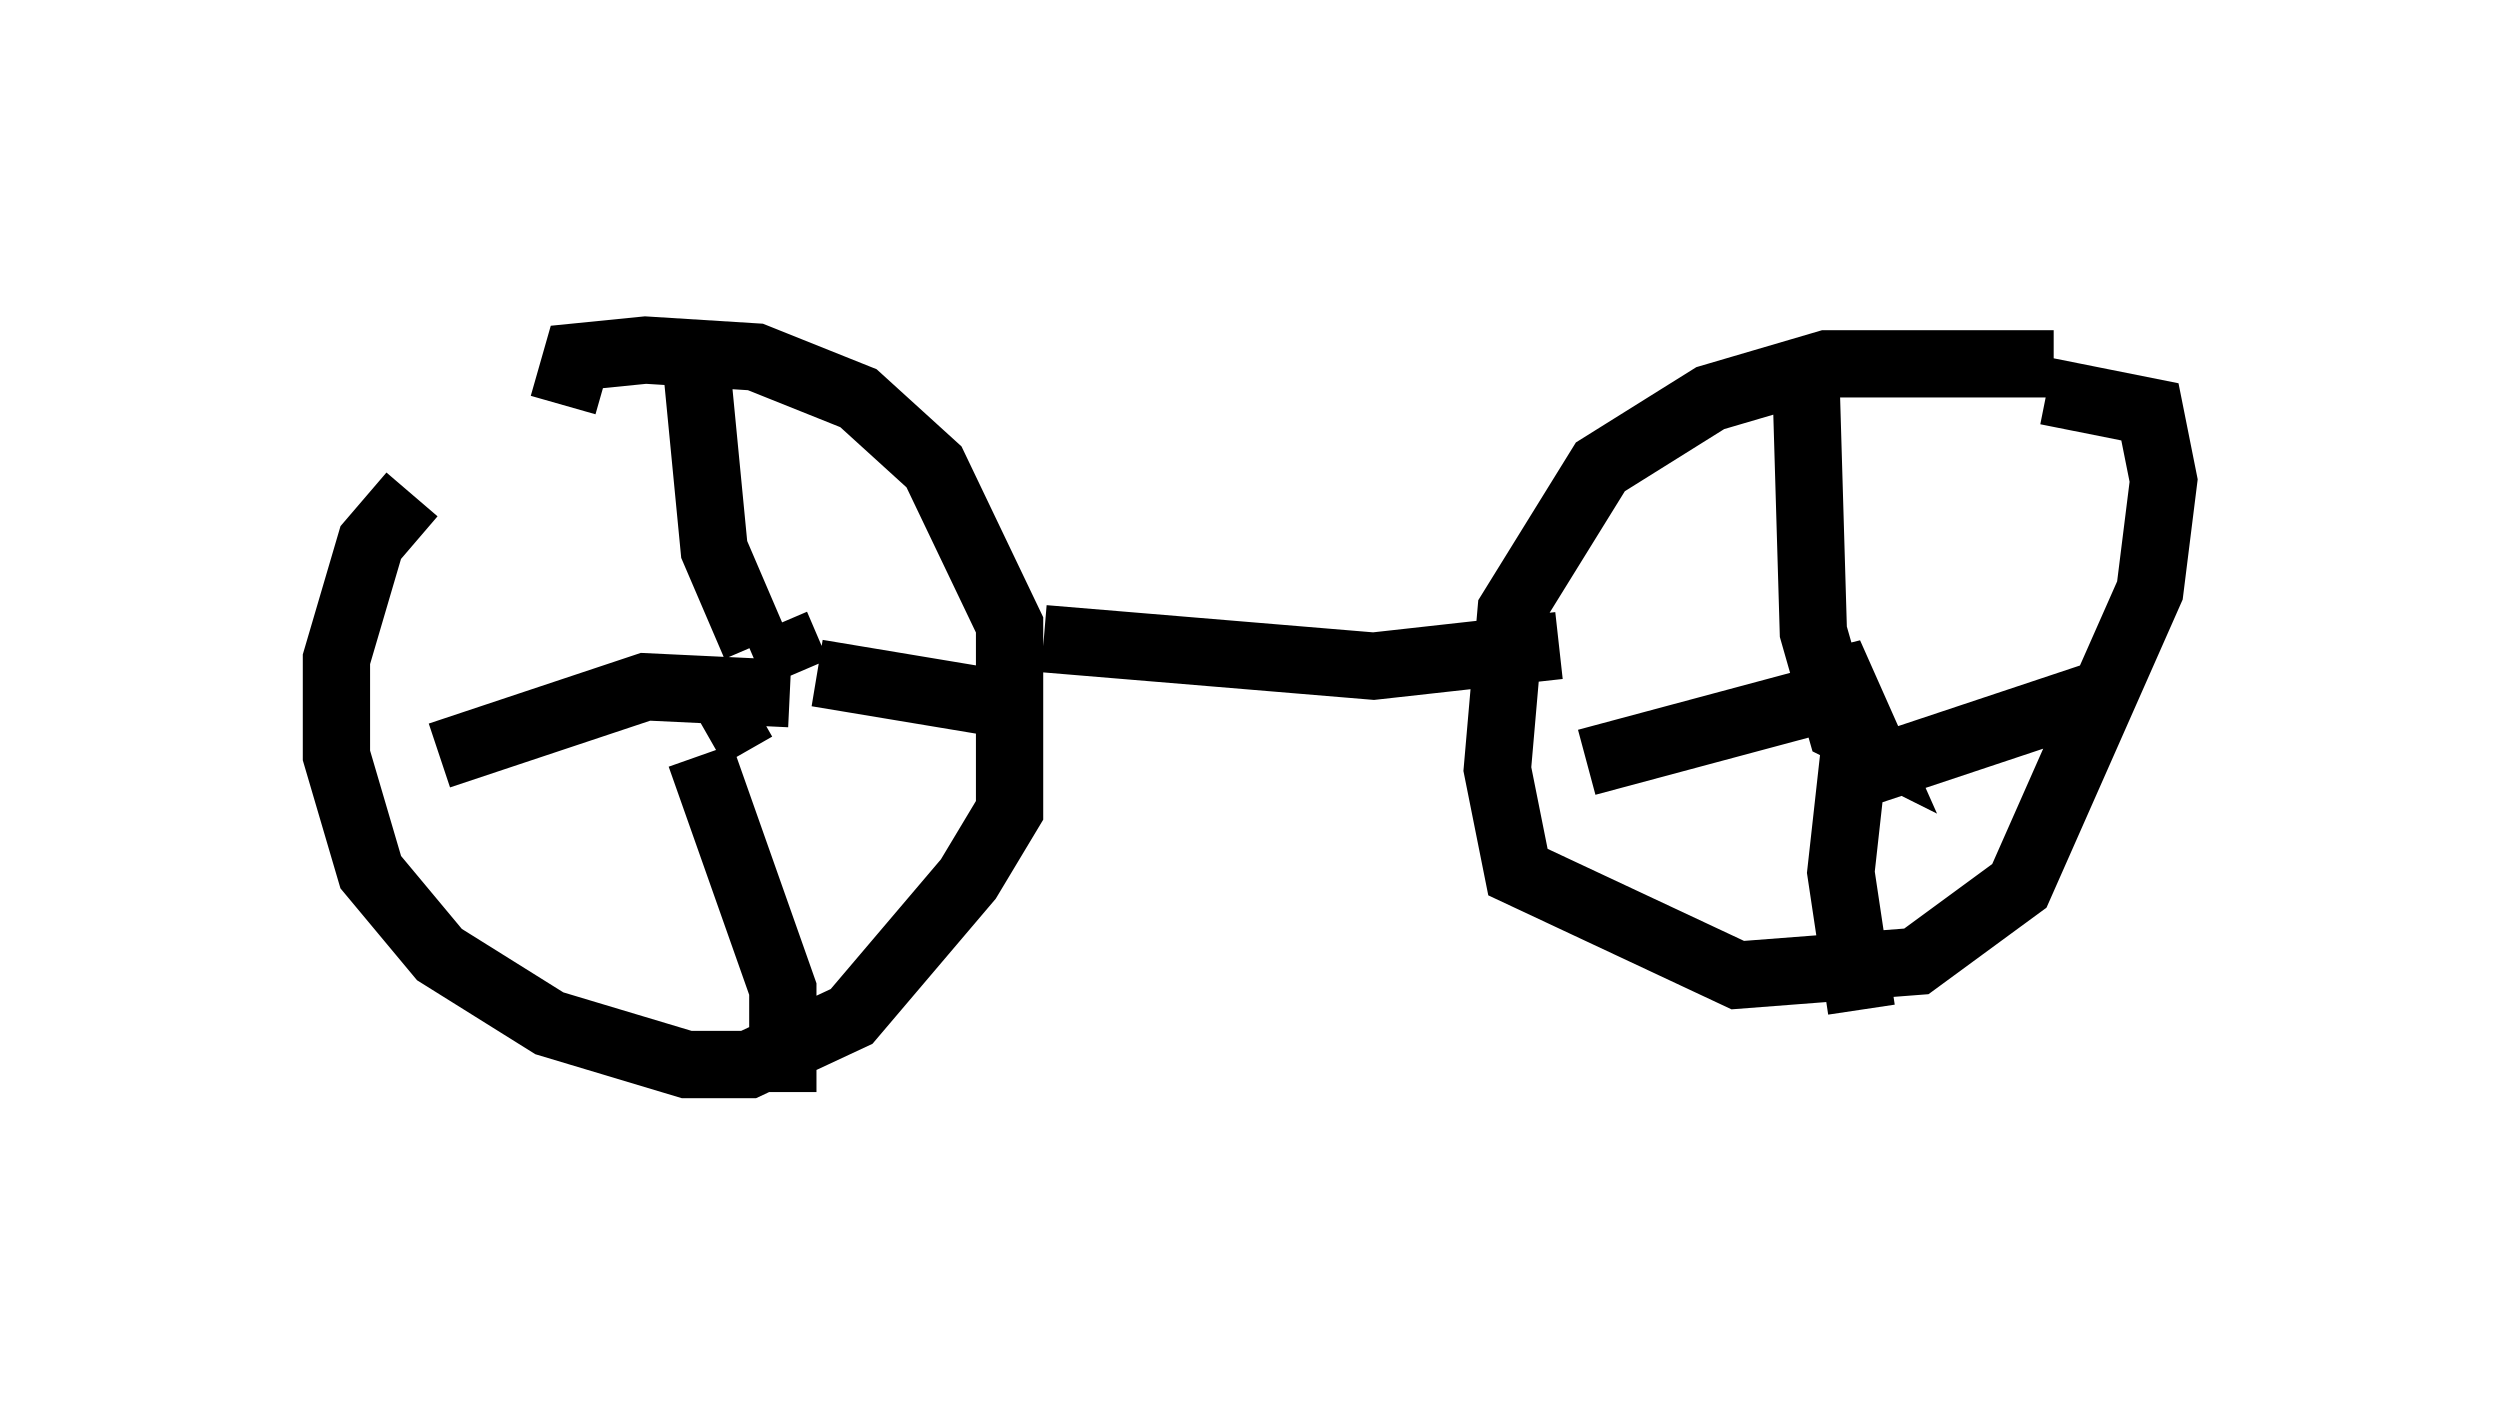<?xml version="1.0" encoding="utf-8" ?>
<svg baseProfile="full" height="21.229" version="1.1" width="37.154" xmlns="http://www.w3.org/2000/svg" xmlns:ev="http://www.w3.org/2001/xml-events" xmlns:xlink="http://www.w3.org/1999/xlink"><defs /><rect fill="white" height="21.229" width="37.154" x="0" y="0" /><path d="M8.471, 6.123 m-2.348, 1.225 l-0.613, 0.715 -0.51, 1.735 l0.0, 1.429 0.51, 1.735 l1.021, 1.225 1.633, 1.021 l2.042, 0.613 0.919, 0.0 l1.531, -0.715 1.735, -2.042 l0.613, -1.021 0.0, -2.756 l-1.123, -2.348 -1.123, -1.021 l-1.531, -0.613 -1.633, -0.102 l-1.021, 0.102 -0.204, 0.715 m22.152, -0.613 l-3.369, 0.0 -1.735, 0.51 l-1.633, 1.021 -1.327, 2.144 l-0.204, 2.348 0.306, 1.531 l3.267, 1.531 2.654, -0.204 l1.531, -1.123 1.94, -4.39 l0.204, -1.633 -0.204, -1.021 l-1.531, -0.306 m-3.471, 4.39 l0.408, -0.102 0.408, 0.919 l-0.408, -0.204 -0.408, -1.429 l-0.102, -3.471 m0.919, 4.288 l-4.185, 1.123 m3.981, -0.204 l-0.204, 1.838 0.306, 2.042 m-0.408, -3.369 l3.981, -1.327 m-20.009, 0.204 l-0.715, 0.408 m1.021, -1.633 l0.306, 0.715 m-0.613, -0.408 l-0.613, -1.429 -0.306, -3.165 m1.429, 5.308 l-2.144, -0.102 -3.063, 1.021 m3.879, 0.0 l1.225, 3.471 0.0, 1.531 m0.51, -6.227 l3.063, 0.51 m0.306, -1.021 l4.9, 0.408 2.756, -0.306 m-4.083, 0.0 " fill="none" stroke="black" stroke-width="1" /></svg>